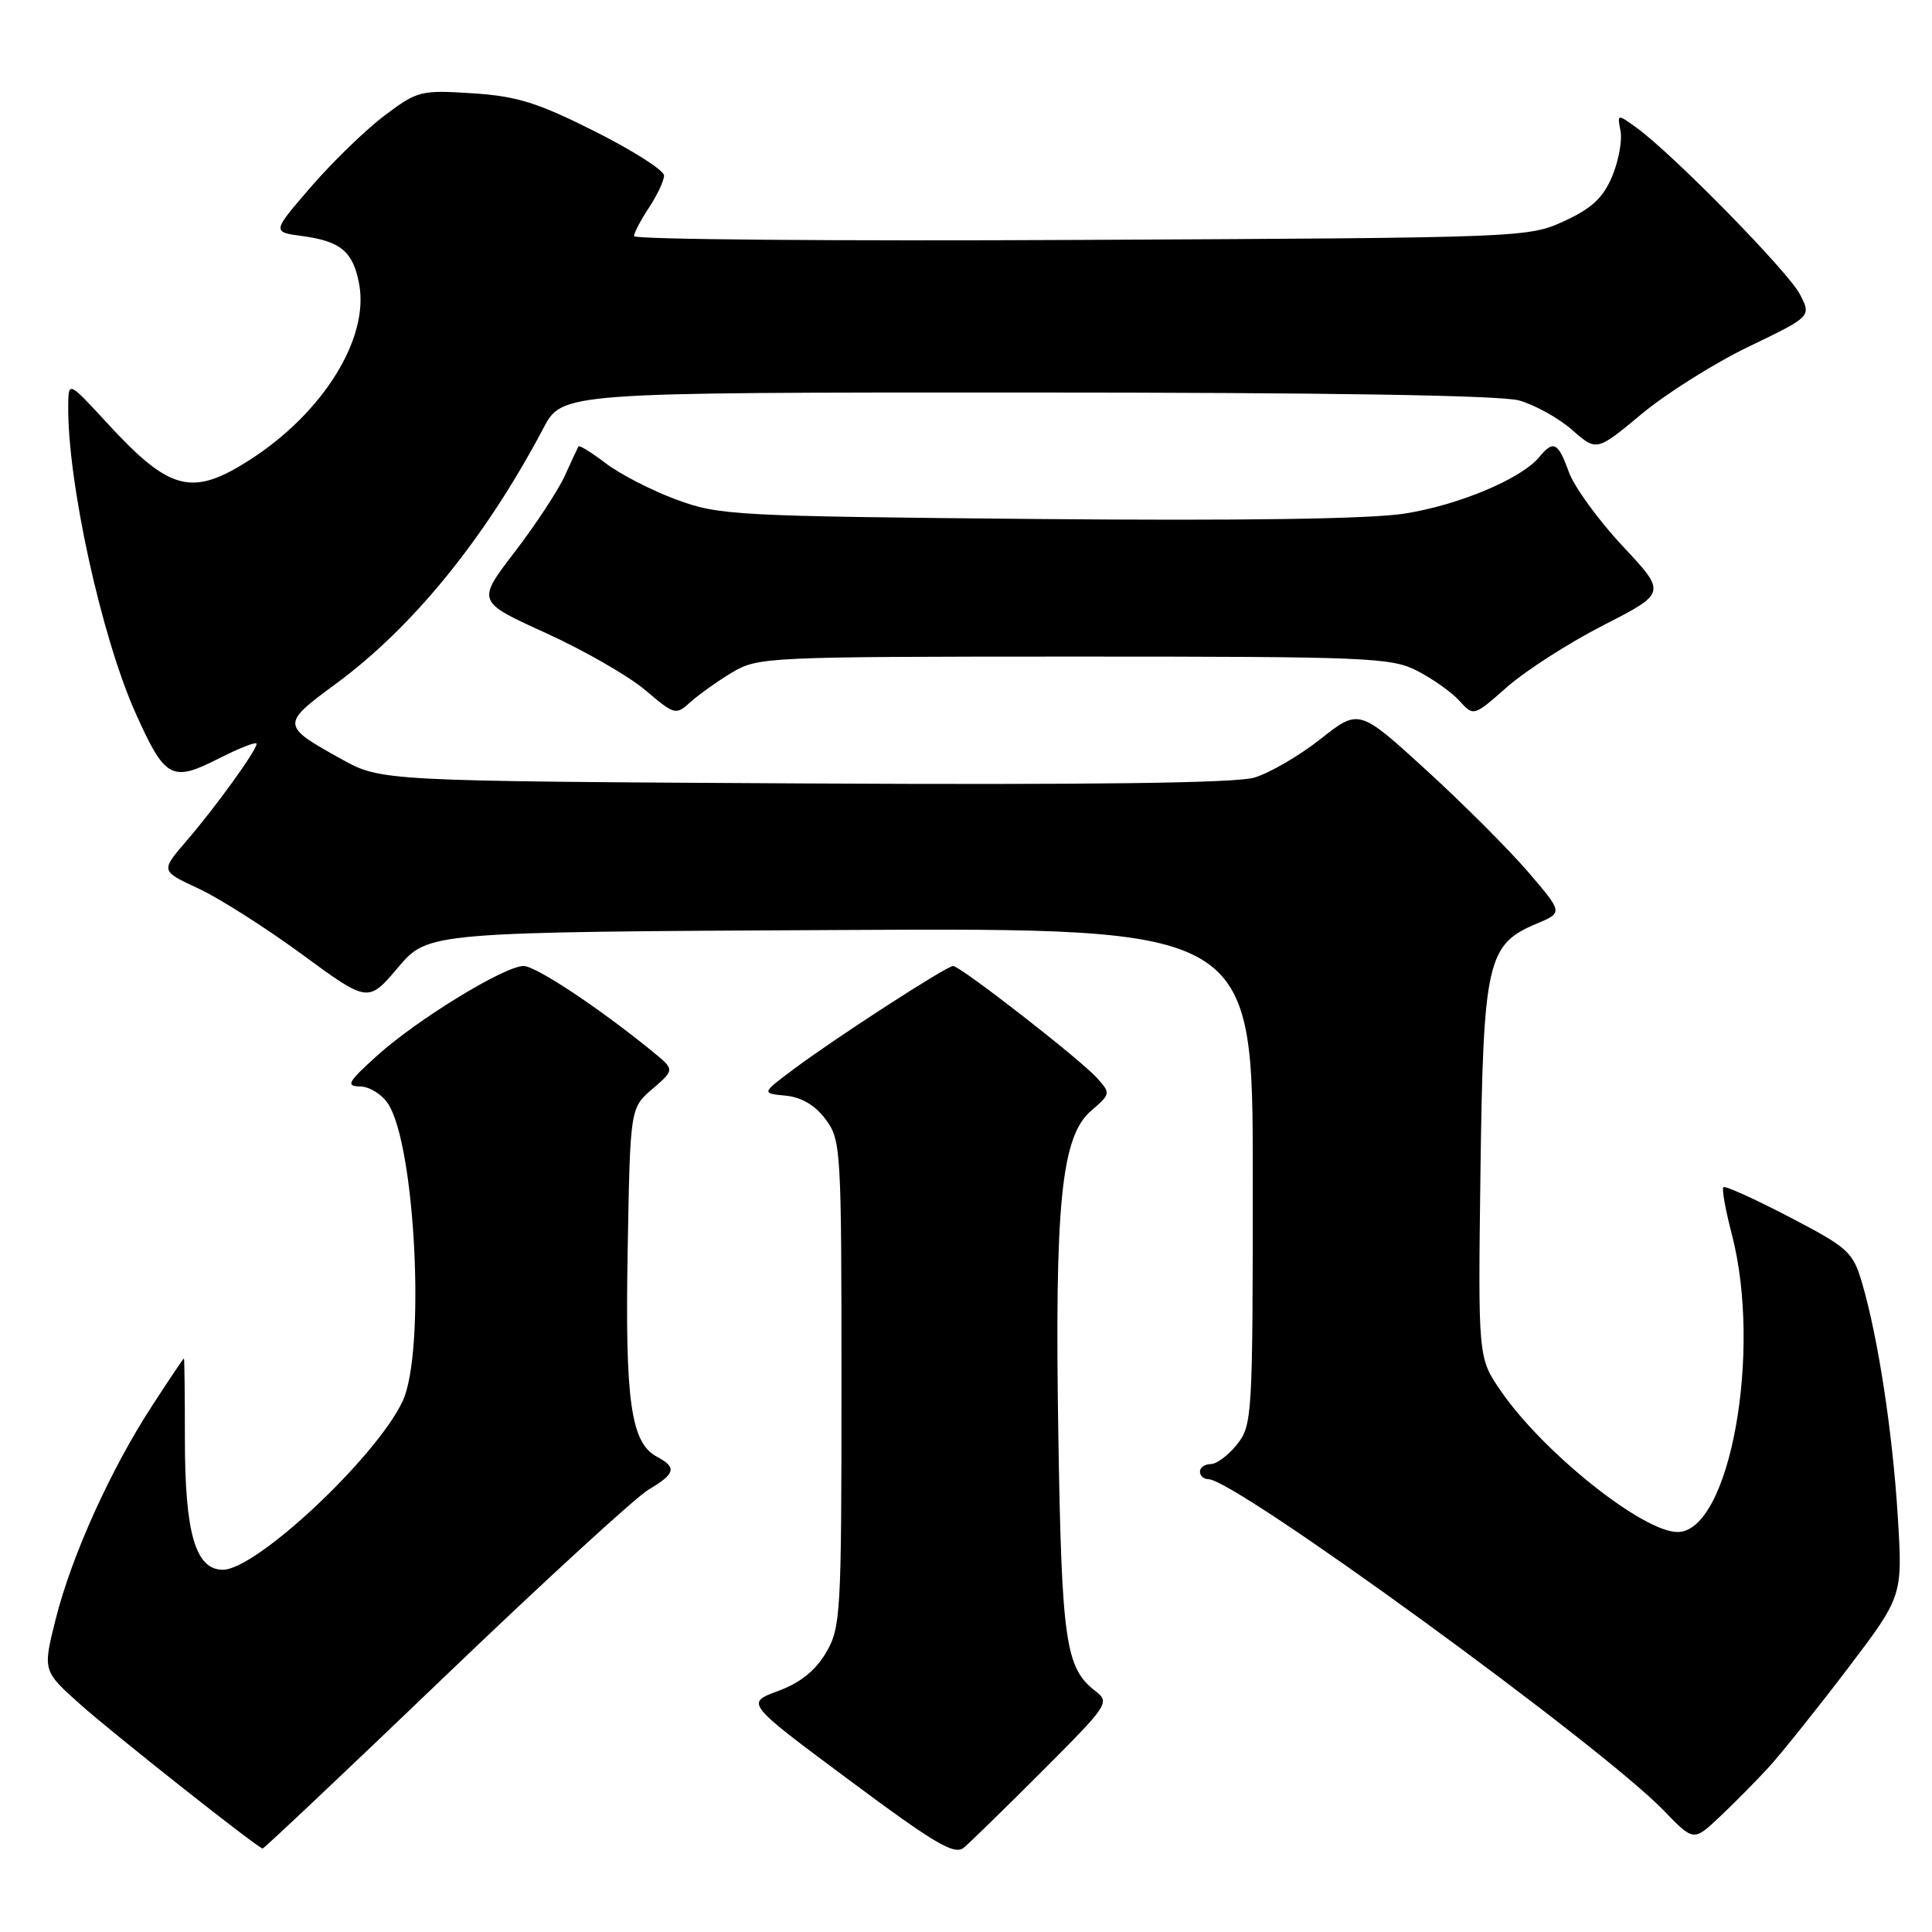 <?xml version="1.0" encoding="UTF-8" standalone="no"?>
<!DOCTYPE svg PUBLIC "-//W3C//DTD SVG 1.1//EN" "http://www.w3.org/Graphics/SVG/1.1/DTD/svg11.dtd" >
<svg xmlns="http://www.w3.org/2000/svg" xmlns:xlink="http://www.w3.org/1999/xlink" version="1.1" viewBox="0 0 256 256">
 <g >
 <path fill="currentColor"
d=" M 138.18 234.60 C 146.89 225.88 147.09 225.58 145.13 224.06 C 141.19 221.03 140.68 217.49 140.24 190.50 C 139.73 159.51 140.62 150.61 144.56 147.20 C 147.17 144.95 147.19 144.87 145.36 142.84 C 143.12 140.35 127.25 128.00 126.29 128.00 C 125.43 128.00 110.85 137.43 105.19 141.65 C 100.89 144.87 100.89 144.87 104.10 145.18 C 106.22 145.39 108.01 146.45 109.40 148.32 C 111.43 151.05 111.50 152.20 111.50 183.32 C 111.50 213.96 111.40 215.67 109.45 218.99 C 108.04 221.38 106.04 222.98 103.09 224.07 C 98.79 225.66 98.79 225.66 112.51 235.86 C 123.95 244.37 126.47 245.85 127.72 244.82 C 128.54 244.13 133.25 239.54 138.18 234.60 Z  M 58.99 222.09 C 72.13 209.49 84.26 198.37 85.94 197.38 C 89.51 195.26 89.72 194.45 87.04 193.02 C 83.59 191.18 82.81 185.68 83.17 165.66 C 83.50 146.82 83.50 146.82 86.46 144.28 C 89.41 141.74 89.41 141.74 86.46 139.33 C 79.37 133.55 71.00 128.00 69.38 128.00 C 66.86 128.00 55.27 135.09 49.99 139.86 C 46.07 143.40 45.78 143.92 47.73 143.96 C 48.95 143.98 50.61 145.01 51.42 146.25 C 55.06 151.84 56.40 179.25 53.34 185.69 C 49.80 193.15 33.96 208.00 29.53 208.00 C 25.91 208.00 24.50 203.17 24.50 190.75 C 24.50 184.84 24.44 180.00 24.37 180.00 C 24.29 180.00 22.40 182.81 20.17 186.25 C 14.67 194.69 9.49 206.15 7.39 214.50 C 5.66 221.39 5.66 221.39 10.58 225.79 C 14.97 229.71 34.05 244.80 34.80 244.94 C 34.96 244.97 45.85 234.69 58.99 222.09 Z  M 234.41 234.12 C 236.11 232.25 240.79 226.40 244.81 221.12 C 252.11 211.50 252.11 211.50 251.47 201.00 C 250.78 189.80 248.87 177.31 246.75 170.06 C 245.52 165.87 244.96 165.36 237.10 161.26 C 232.51 158.87 228.58 157.09 228.36 157.31 C 228.13 157.53 228.64 160.35 229.48 163.57 C 233.53 179.14 229.18 203.00 222.29 203.00 C 217.68 203.00 204.48 192.47 198.87 184.31 C 195.85 179.92 195.85 179.92 196.17 155.21 C 196.54 127.38 197.05 125.13 203.61 122.39 C 207.10 120.93 207.10 120.93 202.54 115.60 C 200.03 112.67 193.95 106.58 189.03 102.08 C 180.07 93.90 180.07 93.90 174.97 97.93 C 172.17 100.14 168.22 102.44 166.19 103.04 C 163.69 103.77 144.47 104.01 106.50 103.81 C 50.50 103.50 50.50 103.50 45.23 100.58 C 37.24 96.15 37.22 95.96 44.46 90.64 C 54.71 83.12 64.33 71.27 72.00 56.74 C 74.50 52.00 74.50 52.00 136.00 52.01 C 175.83 52.01 198.83 52.38 201.28 53.06 C 203.35 53.64 206.52 55.39 208.31 56.96 C 211.56 59.82 211.56 59.82 217.53 54.85 C 220.81 52.12 227.22 48.09 231.76 45.91 C 240.02 41.93 240.02 41.93 238.49 38.98 C 236.95 36.00 221.71 20.46 216.90 16.96 C 214.29 15.07 214.29 15.07 214.73 17.37 C 214.97 18.63 214.47 21.33 213.62 23.37 C 212.43 26.20 210.93 27.61 207.28 29.29 C 202.54 31.48 201.95 31.50 143.25 31.79 C 110.66 31.96 84.00 31.73 84.01 31.29 C 84.01 30.86 84.91 29.15 86.00 27.50 C 87.09 25.85 87.99 23.94 87.99 23.26 C 88.00 22.58 83.88 19.95 78.84 17.42 C 71.22 13.59 68.50 12.74 62.59 12.36 C 55.77 11.92 55.33 12.03 50.99 15.28 C 48.52 17.14 44.13 21.38 41.26 24.70 C 36.03 30.74 36.03 30.74 40.05 31.28 C 45.16 31.96 46.79 33.34 47.59 37.64 C 48.94 44.85 42.81 54.70 33.11 60.93 C 25.46 65.84 22.52 65.09 14.29 56.16 C 9.08 50.50 9.08 50.50 9.04 53.68 C 8.92 63.77 13.41 84.32 17.97 94.50 C 21.86 103.18 22.75 103.67 28.92 100.54 C 31.71 99.12 34.00 98.23 34.00 98.55 C 34.00 99.43 28.57 106.95 24.69 111.45 C 21.28 115.41 21.28 115.41 26.27 117.72 C 29.01 118.99 35.19 122.92 40.01 126.45 C 48.77 132.88 48.77 132.88 52.75 128.19 C 56.72 123.50 56.72 123.50 111.36 123.23 C 166.00 122.95 166.00 122.95 166.00 155.84 C 166.00 187.60 165.93 188.82 163.93 191.37 C 162.79 192.81 161.21 194.00 160.43 194.00 C 159.64 194.00 159.00 194.45 159.00 195.00 C 159.00 195.55 159.50 196.00 160.12 196.00 C 163.66 196.00 212.09 231.24 220.45 239.90 C 224.41 244.00 224.41 244.00 227.86 240.75 C 229.76 238.96 232.71 235.98 234.41 234.12 Z  M 97.00 89.11 C 100.41 87.06 101.61 87.01 142.29 87.00 C 181.33 87.00 184.32 87.12 187.79 88.89 C 189.83 89.94 192.35 91.72 193.38 92.86 C 195.26 94.94 195.26 94.94 199.72 91.01 C 202.18 88.85 207.93 85.16 212.51 82.82 C 220.82 78.56 220.82 78.56 214.99 72.34 C 211.79 68.91 208.59 64.51 207.88 62.55 C 206.45 58.59 205.84 58.28 203.94 60.58 C 201.54 63.47 193.23 66.95 186.07 68.06 C 181.46 68.77 164.52 69.02 137.25 68.77 C 97.26 68.40 95.25 68.29 89.60 66.19 C 86.35 64.99 82.16 62.83 80.28 61.40 C 78.40 59.97 76.77 58.96 76.65 59.15 C 76.54 59.34 75.72 61.09 74.84 63.04 C 73.96 64.98 70.97 69.53 68.20 73.14 C 63.16 79.71 63.16 79.71 72.33 83.88 C 77.37 86.17 83.30 89.58 85.50 91.44 C 89.39 94.75 89.55 94.79 91.50 93.02 C 92.60 92.03 95.08 90.26 97.00 89.11 Z "/>
</g>
</svg>
